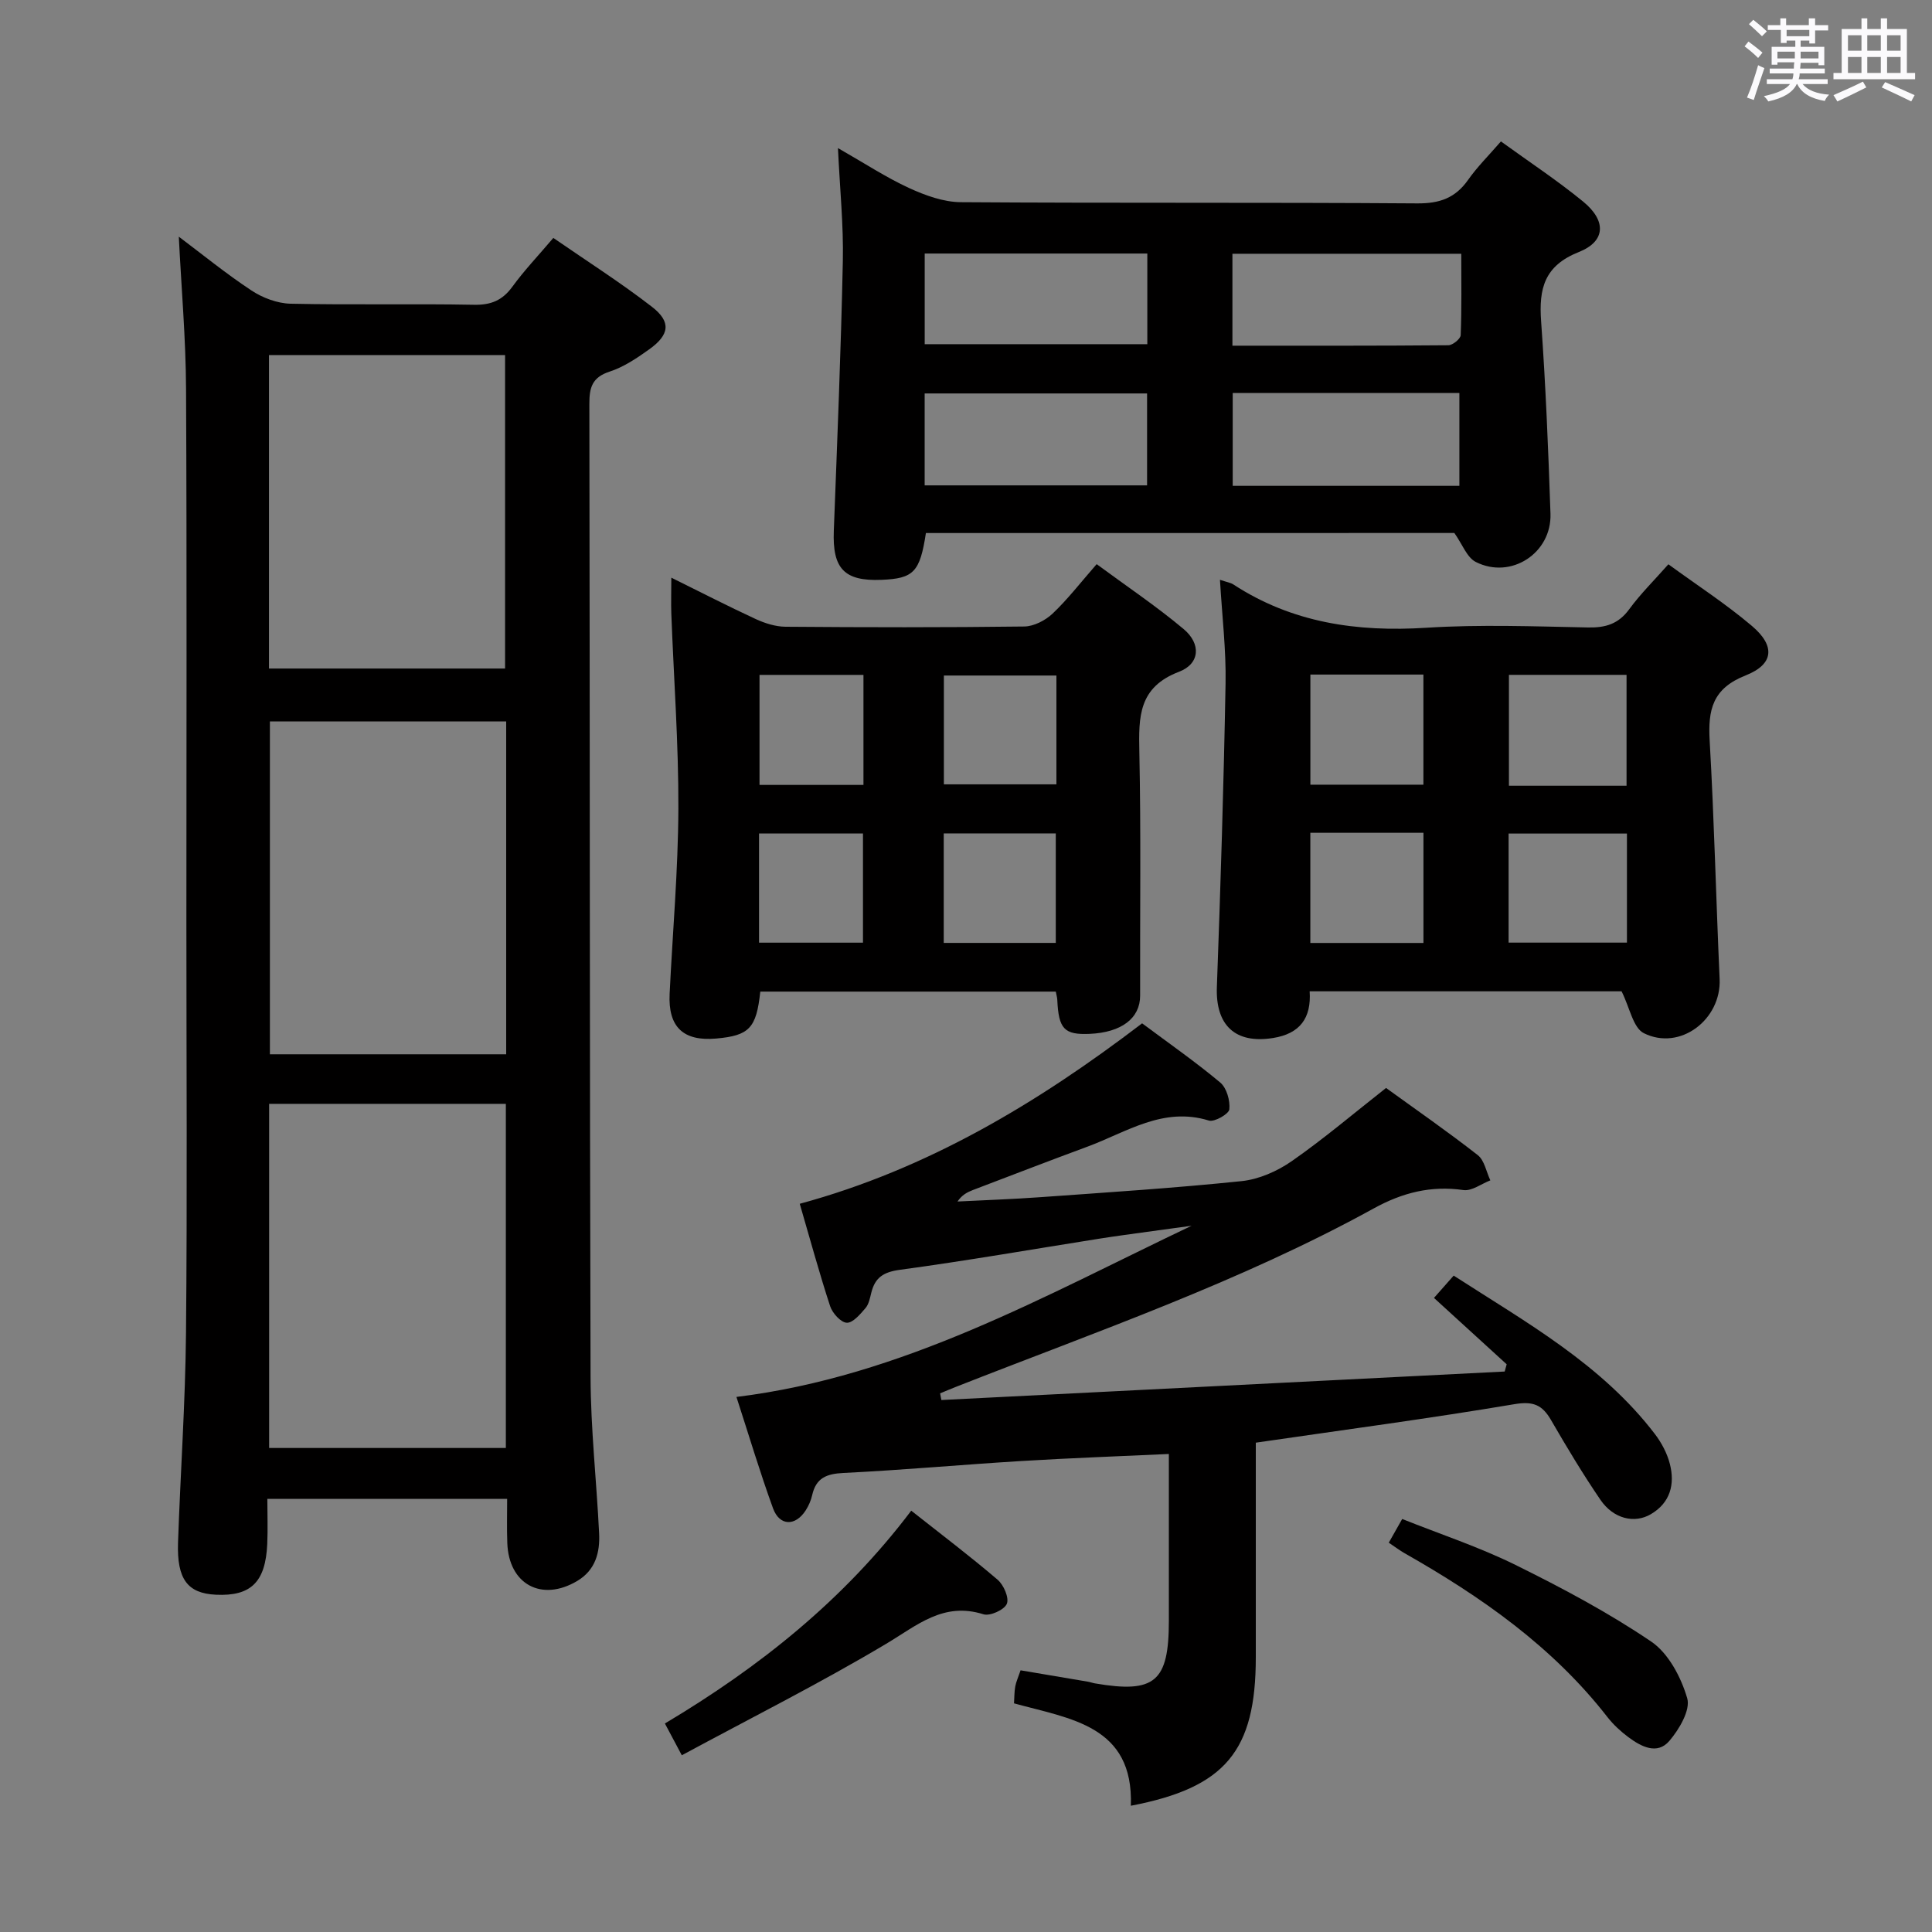 <svg enable-background="new 0 0 400 400" viewBox="0 0 400 400" xmlns="http://www.w3.org/2000/svg"><rect x="0" y="0" width="400" height="400" fill="#808080" stroke="none"/><path d="m361.2 9.6.8-1c.9.7 1.9 1.4 2.9 2.3l-.9 1.1c-1-1-2-1.8-2.8-2.4zm.5 10.6c.9-2.1 1.6-4.3 2.3-6.7.4.2.8.4 1.3.6-.7 2.1-1.5 4.3-2.2 6.6zm.4-15.2.9-.9c1 .8 2 1.6 2.8 2.4l-1 1c-.9-.9-1.8-1.7-2.7-2.5zm12.5-1.2h1.2v1.4h2.7v1.1h-2.7v2.7h-1.2v-.6h-1.8v1.3h4.9v3.8h-1.2v-.5h-3.7c0 .4-.1.9-.1 1.2h5.1v1h-5.2c0 .5-.1.9-.2 1.2h6v1h-5.2c1.1 1.3 2.9 2 5.5 2.2-.4.4-.7.8-.9 1.3-2.9-.5-4.8-1.6-5.7-3.5h-.1c-.8 1.7-2.7 2.9-5.9 3.6-.2-.4-.6-.8-.9-1.1 2.8-.6 4.6-1.4 5.4-2.5h-4.8v-1h5.3c.1-.3.2-.7.2-1.2h-4.9v-1h5c0-.4 0-.8.1-1.3h-3.5v.5h-1.2v-3.7h4.9v-1.3h-1.8v.5h-1.2v-2.7h-2.7v-1h2.6v-1.4h1.2v1.4h4.7v-1.4zm-6.6 8.3h3.6c0-.4 0-.9 0-1.4h-3.6zm1.9-4.6h4.7v-1.3h-4.7zm6.6 3.2h-3.7v1.4h3.7z" fill="#fbfafc"/><path d="m385.3 3.8h1.3v2.2h2.8v-2.2h1.3v2.2h4.1v9.1h1.7v1.3h-16.9v-1.3h1.7v-9.1h4.1v-2.2zm.4 13.1.7 1.2c-1.8.9-3.8 1.9-6 2.9-.2-.4-.5-.8-.8-1.3 2.3-1 4.3-1.9 6.1-2.8zm-3.1-6.4h2.8v-3.2h-2.8zm0 4.6h2.8v-3.3h-2.8zm4-4.6h2.8v-3.2h-2.8zm0 4.6h2.8v-3.3h-2.8zm3.7 1.9c2.1.9 4.1 1.8 6.1 2.7l-.7 1.3c-2.2-1.1-4.2-2-6.1-2.9zm3.2-9.7h-2.8v3.2h2.8v-3.1zm-2.8 7.8h2.8v-3.3h-2.8z" fill="#fbfafc"/><g fill="#010000"><path d="m105 310.32c-16.62 0-32.73 0-49.65 0 0 3.15.12 6.26-.02 9.36-.36 7.89-3.38 10.83-10.63 10.49-5.87-.28-8.1-3.21-7.84-10.82.5-14.46 1.51-28.91 1.65-43.37.27-28.32.08-56.65.08-84.97 0-36.82.11-73.64-.07-110.47-.05-10.42-.97-20.84-1.5-31.54 4.79 3.6 9.74 7.64 15.04 11.14 2.31 1.53 5.35 2.67 8.08 2.74 12.66.28 25.33-.02 37.98.22 3.53.07 5.89-.9 7.96-3.74 2.43-3.34 5.31-6.37 8.48-10.1 6.95 4.8 13.92 9.23 20.43 14.27 4.01 3.11 3.64 5.78-.58 8.8-2.55 1.82-5.27 3.66-8.2 4.61-3.63 1.18-4.2 3.31-4.19 6.69.12 67.15.05 134.29.25 201.44.03 10.79 1.24 21.57 1.77 32.36.2 3.99-.75 7.64-4.53 9.89-7.39 4.39-14.2.69-14.48-7.9-.11-2.96-.03-5.92-.03-9.1zm-.27-10.53c0-23.98 0-47.54 0-71.25-16.46 0-32.64 0-49.01 0v71.25zm.07-150.42c-16.61 0-32.8 0-48.92 0v68.91h48.92c0-23.06 0-45.82 0-68.91zm-49.11-10.96h48.88c0-21.94 0-43.47 0-64.9-16.49 0-32.55 0-48.88 0z"/><path d="m194.9 289.86c38.88-1.97 77.75-3.93 116.63-5.9.14-.5.27-1 .41-1.5-4.96-4.53-9.92-9.06-15.05-13.74 1.31-1.48 2.49-2.82 4.08-4.62 14.97 9.67 30.58 18.31 41.65 32.79 1.39 1.82 2.55 4.01 3.11 6.21 1.07 4.2.09 8.01-3.91 10.38-3.42 2.03-7.78.97-10.46-2.95-3.65-5.35-6.99-10.92-10.24-16.53-1.82-3.14-3.68-3.94-7.58-3.28-17.51 2.95-35.13 5.29-53.54 7.97v4.94 39.49c0 19.4-6.29 27-25.87 30.74.59-16.63-12.52-17.98-24.19-21.2.08-1.26.06-2.41.26-3.51.18-.96.61-1.88 1.1-3.33 4.62.78 9.29 1.56 13.96 2.36.49.08.96.27 1.46.35 12.38 2.12 15.28-.34 15.28-12.95 0-11.28 0-22.56 0-34.55-10.14.47-20.36.84-30.57 1.46-12.27.75-24.52 1.87-36.8 2.47-3.5.17-5.67 1.03-6.47 4.56-.25 1.11-.73 2.23-1.35 3.19-2.14 3.32-5.41 3.26-6.76-.42-2.71-7.45-4.98-15.07-7.58-23.07 34.45-4.23 63.82-20.96 94.23-35.44-3.07.42-6.14.83-9.21 1.26-3.29.46-6.58.89-9.86 1.41-13.77 2.18-27.5 4.58-41.32 6.45-3.39.46-5.13 1.59-5.91 4.71-.28 1.12-.51 2.4-1.21 3.22-1.09 1.27-2.62 3.09-3.88 3.03-1.23-.06-2.97-1.99-3.44-3.43-2.22-6.77-4.09-13.66-6.29-21.2 26.36-7.15 49.17-20.79 70.88-37.36 5.43 4.05 10.99 7.92 16.17 12.25 1.34 1.12 2.08 3.75 1.89 5.56-.1.96-3.08 2.67-4.23 2.32-9.49-2.93-17.05 2.41-25.14 5.4-7.94 2.93-15.83 5.98-23.74 8.99-1.14.44-2.24 1-3.17 2.37 5.69-.29 11.38-.48 17.06-.89 13.93-1 27.87-1.89 41.75-3.33 3.59-.37 7.4-2.05 10.4-4.14 6.67-4.65 12.89-9.94 19.52-15.15 6.14 4.45 12.7 8.99 18.99 13.91 1.38 1.08 1.76 3.45 2.6 5.22-1.86.72-3.84 2.25-5.57 2.01-6.74-.97-12.65.54-18.59 3.81-27.61 15.2-57.35 25.47-86.55 36.96-1.08.42-2.14.88-3.21 1.32.09.44.17.91.26 1.38z"/><path d="m191.7 110.36c-1.24 8.1-2.54 9.42-9.22 9.69-7.69.31-10.15-2.33-9.85-10.13.71-18.62 1.48-37.23 1.87-55.86.16-7.4-.61-14.83-1.01-23.4 5.54 3.16 9.97 6.08 14.73 8.27 3.34 1.53 7.13 2.91 10.72 2.93 31.5.22 63 .02 94.5.25 4.64.03 7.88-1.12 10.52-4.88 1.9-2.7 4.28-5.05 6.79-7.95 5.84 4.23 11.67 8.07 17.04 12.47 4.81 3.95 4.68 8.2-.89 10.42-7.2 2.86-8.31 7.59-7.83 14.34.95 13.26 1.49 26.55 1.94 39.84.28 8.17-8.18 13.68-15.46 10-1.84-.93-2.77-3.64-4.44-6-35.97.01-72.71.01-109.41.01zm63.46-38.79c15.19 0 29.95.04 44.71-.09.9-.01 2.52-1.33 2.55-2.09.22-5.59.12-11.19.12-16.85-16.19 0-31.71 0-47.38 0zm.06 29.02h46.93c0-6.56 0-12.91 0-19.23-15.87 0-31.3 0-46.93 0zm-63.78-.1h46.05c0-6.56 0-12.78 0-19.03-15.55 0-30.76 0-46.05 0zm46.1-48c-15.7 0-30.76 0-46.09 0v18.77h46.09c0-6.38 0-12.43 0-18.77z"/><path d="m252.58 120.04c1.55.52 2.23.61 2.75.95 12.22 7.98 25.64 9.89 39.98 8.98 11.12-.71 22.32-.28 33.48-.06 3.63.07 6.29-.72 8.52-3.77 2.34-3.2 5.21-6.02 8.11-9.31 5.87 4.28 11.87 8.17 17.28 12.75 4.88 4.13 4.6 7.94-1.29 10.26-6.87 2.71-7.81 7.13-7.44 13.53.94 16.43 1.32 32.88 2.06 49.32.38 8.38-8.18 14.96-15.69 11.22-2.23-1.11-2.92-5.31-4.61-8.67-20.73 0-42.49 0-64.58 0 .37 5.52-1.99 8.78-7.59 9.67-7.81 1.25-11.91-2.63-11.62-10.55.77-20.94 1.42-41.89 1.8-62.85.13-6.95-.72-13.91-1.16-21.47zm84.18 42.64c0-7.83 0-15.24 0-22.96-8.2 0-16.25 0-24.35 0v22.96zm.08 9.9c-8.56 0-16.59 0-24.5 0v22.58h24.5c0-7.7 0-14.98 0-22.58zm-65.54-32.92v22.8h23.4c0-7.77 0-15.16 0-22.8-7.87 0-15.45 0-23.4 0zm-.01 32.76v22.81h23.42c0-7.77 0-15.17 0-22.81-7.87 0-15.44 0-23.42 0z"/><path d="m138.99 119.6c6.23 3.08 11.81 5.95 17.5 8.58 1.89.87 4.08 1.56 6.13 1.58 16.48.13 32.97.16 49.45-.05 1.99-.03 4.36-1.26 5.86-2.67 3.11-2.95 5.76-6.39 9.12-10.24 6.16 4.55 12.35 8.69 18.02 13.45 3.63 3.05 3.38 7.17-.96 8.83-8.44 3.21-8.37 9.38-8.22 16.61.35 16.81.12 33.63.16 50.45.01 4.67-3.85 7.62-10.44 7.91-5.27.23-6.44-1.01-6.71-7.05-.02-.48-.17-.95-.31-1.7-20.41 0-40.8 0-61.18 0-.81 7.58-2.28 9.11-9.15 9.72-6.81.6-9.96-2.4-9.62-9.27.62-12.77 1.76-25.54 1.81-38.32.05-13.44-.95-26.89-1.46-40.33-.08-2.27 0-4.54 0-7.5zm56.43 42.79h23.3c0-7.73 0-15.02 0-22.53-7.9 0-15.59 0-23.3 0zm-.03 32.83h23.2c0-7.78 0-15.2 0-22.67-7.9 0-15.45 0-23.2 0zm-38.14-32.71h21.52c0-7.72 0-15.12 0-22.78-7.28 0-14.34 0-21.52 0zm-.1 32.66h21.52c0-7.81 0-15.21 0-22.6-7.37 0-14.4 0-21.52 0z"/><path d="m141.16 363.41c-1.63-3.06-2.46-4.63-3.5-6.58 19.59-11.68 37.02-25.56 51-44.06 6.05 4.78 12.12 9.37 17.89 14.3 1.26 1.07 2.42 3.77 1.9 4.99-.52 1.24-3.49 2.59-4.84 2.16-8.31-2.63-13.75 2.31-20.17 6.13-13.63 8.13-27.83 15.26-42.28 23.06z"/><path d="m287.53 319.4c.99-1.75 1.71-3.02 2.78-4.91 7.91 3.16 15.94 5.8 23.45 9.51 9.64 4.76 19.21 9.85 28.09 15.86 3.59 2.43 6.21 7.41 7.47 11.75.71 2.43-1.66 6.44-3.7 8.83-2.52 2.94-5.84 1.18-8.47-.77-1.59-1.18-3.1-2.58-4.32-4.13-11.36-14.61-26.15-24.95-42.02-33.96-1.01-.58-1.93-1.28-3.28-2.18z"/></g></svg>